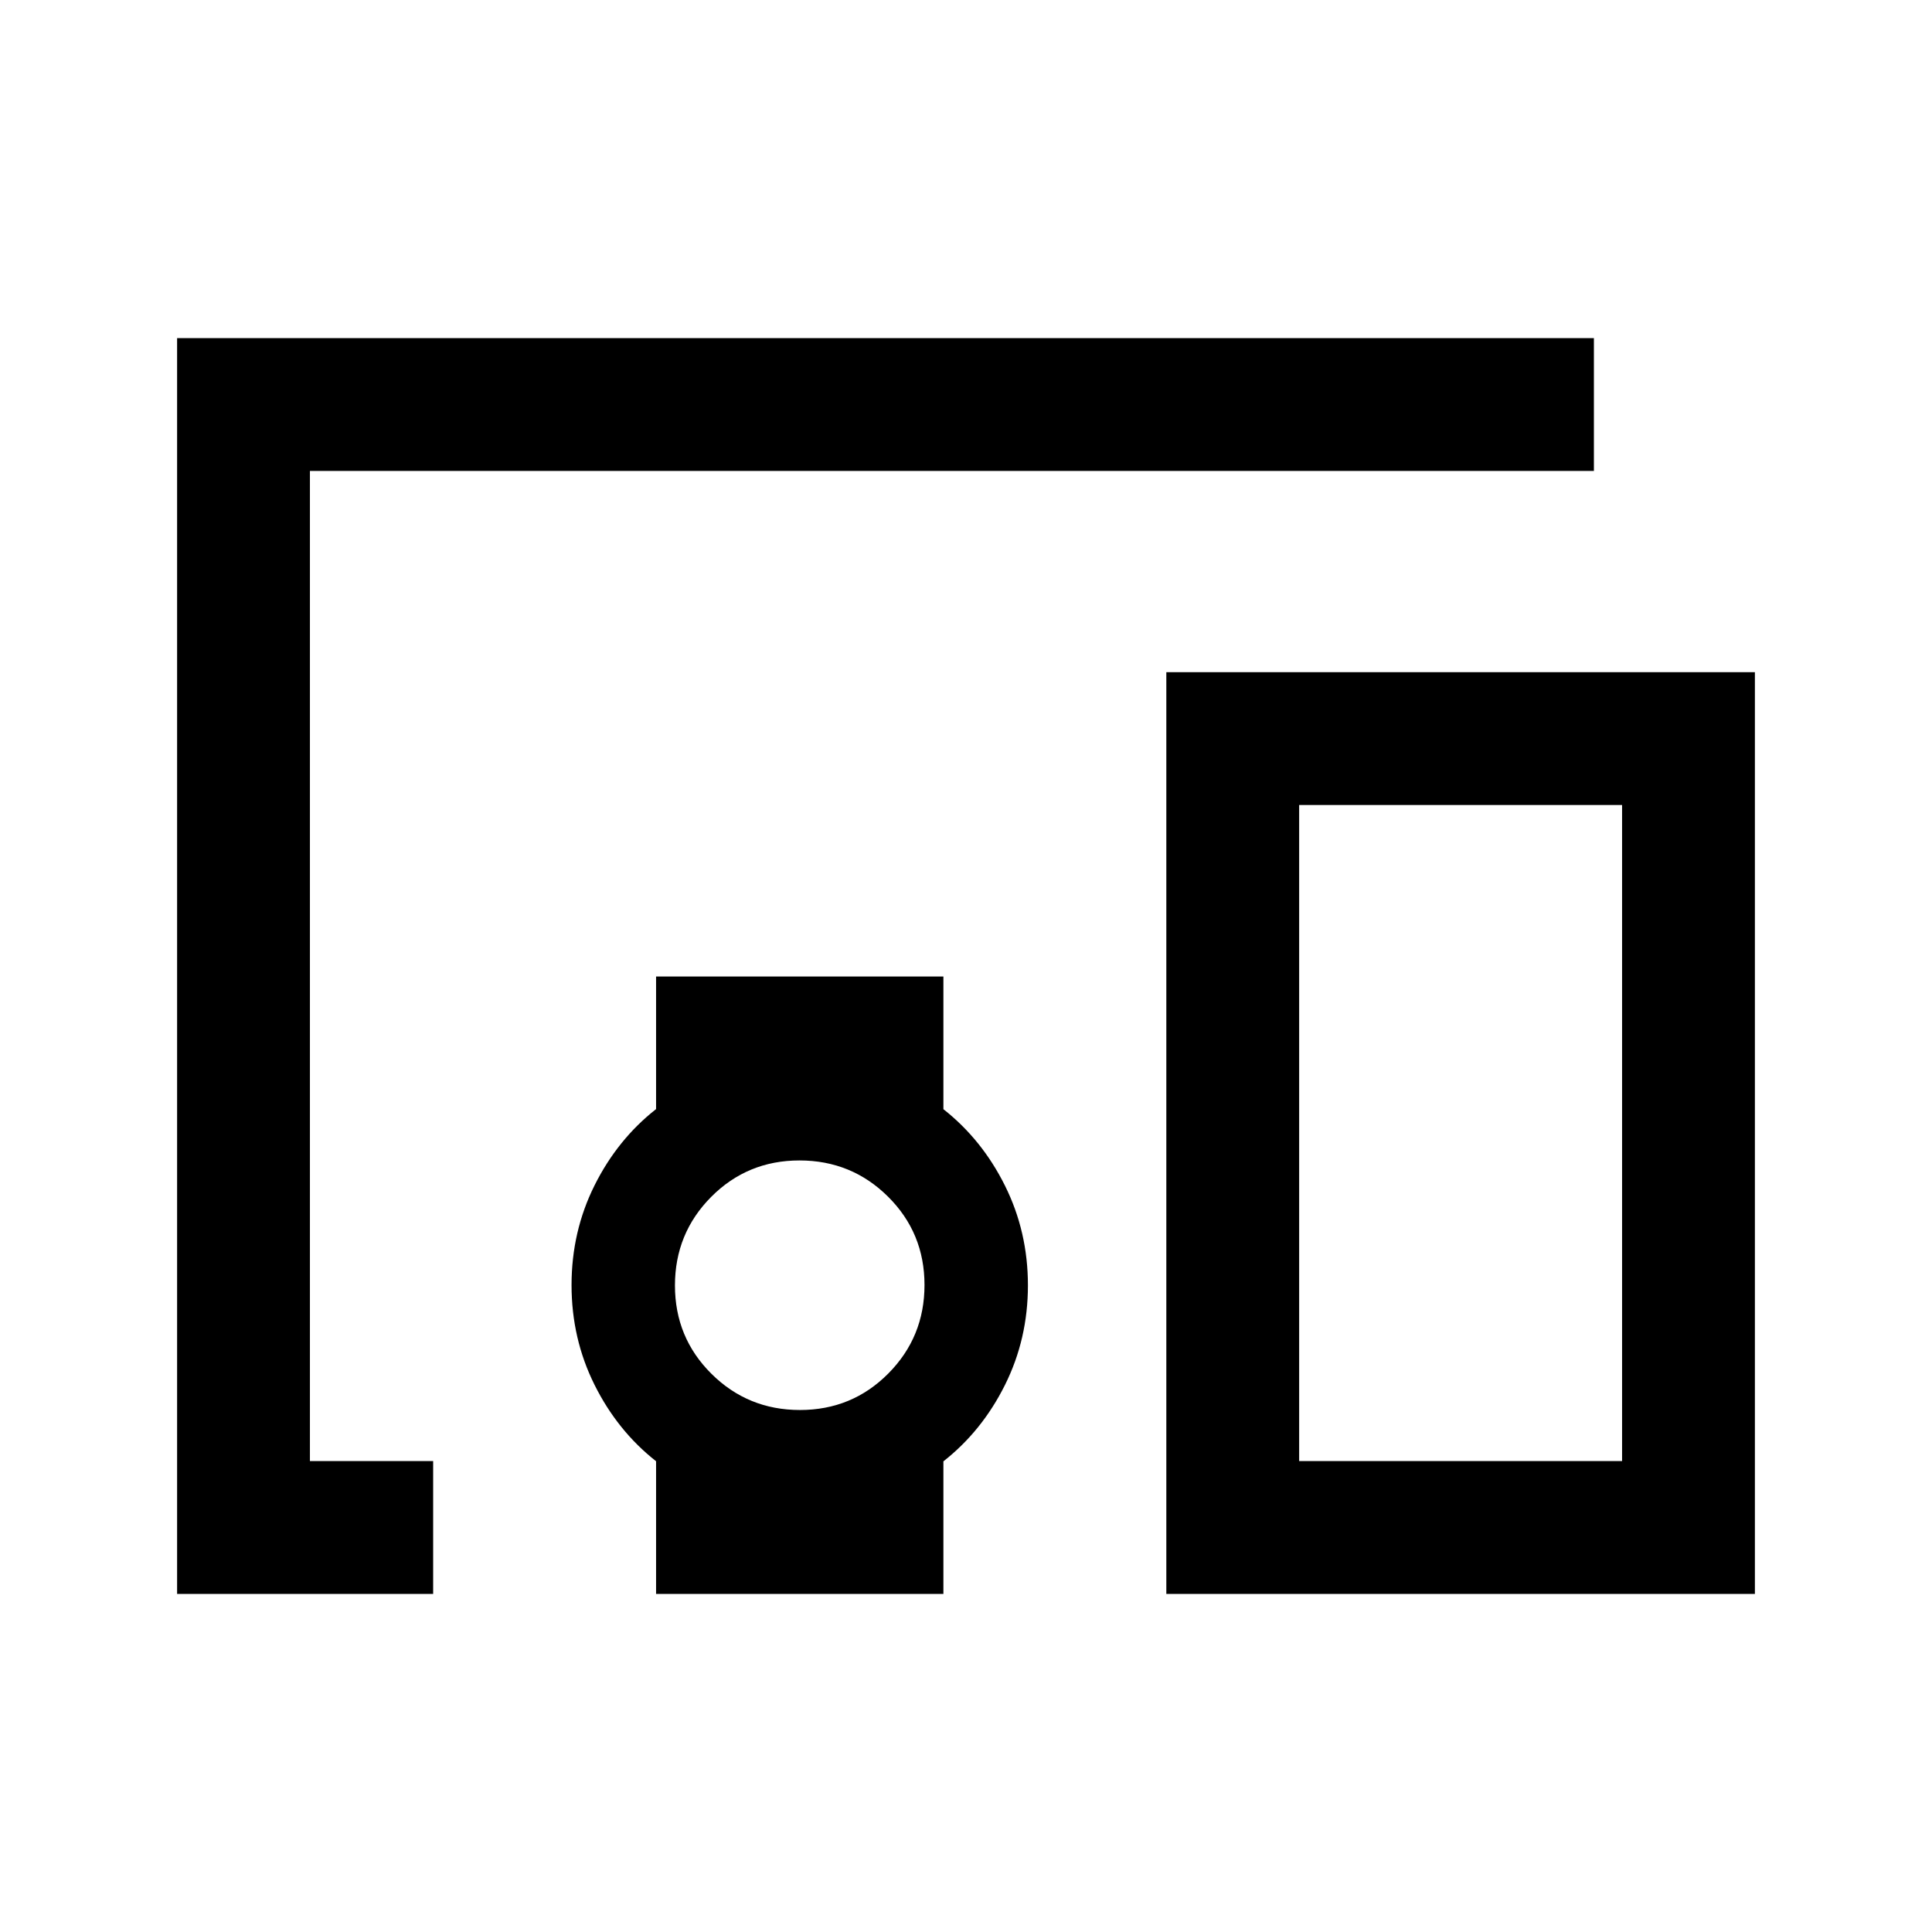 <svg xmlns="http://www.w3.org/2000/svg" height="24" viewBox="0 -960 960 960" width="24"><path d="M215.23-168H88v-624h704v66H154v492h61.23v66Zm182.27-91.38q25.88 0 43.88-18.12 18-18.12 18-44t-18.11-43.88q-18.12-18-44-18-25.89 0-43.89 18.11-18 18.12-18 44 0 25.89 18.12 43.89t44 18ZM872-168H579.54v-458H872v458Zm-226.46-66H806v-326H645.54v326ZM326-168v-65.92q-19.18-15.08-30.59-37.99Q284-294.81 284-321.45q0-26.63 11.41-49.51T326-408.9v-65.87h142.77v65.92q19.18 15.08 30.59 37.99 11.41 22.9 11.41 49.54 0 26.63-11.41 49.51t-30.59 37.94V-168H326Zm319.54-66H806 645.54Z"/></svg>